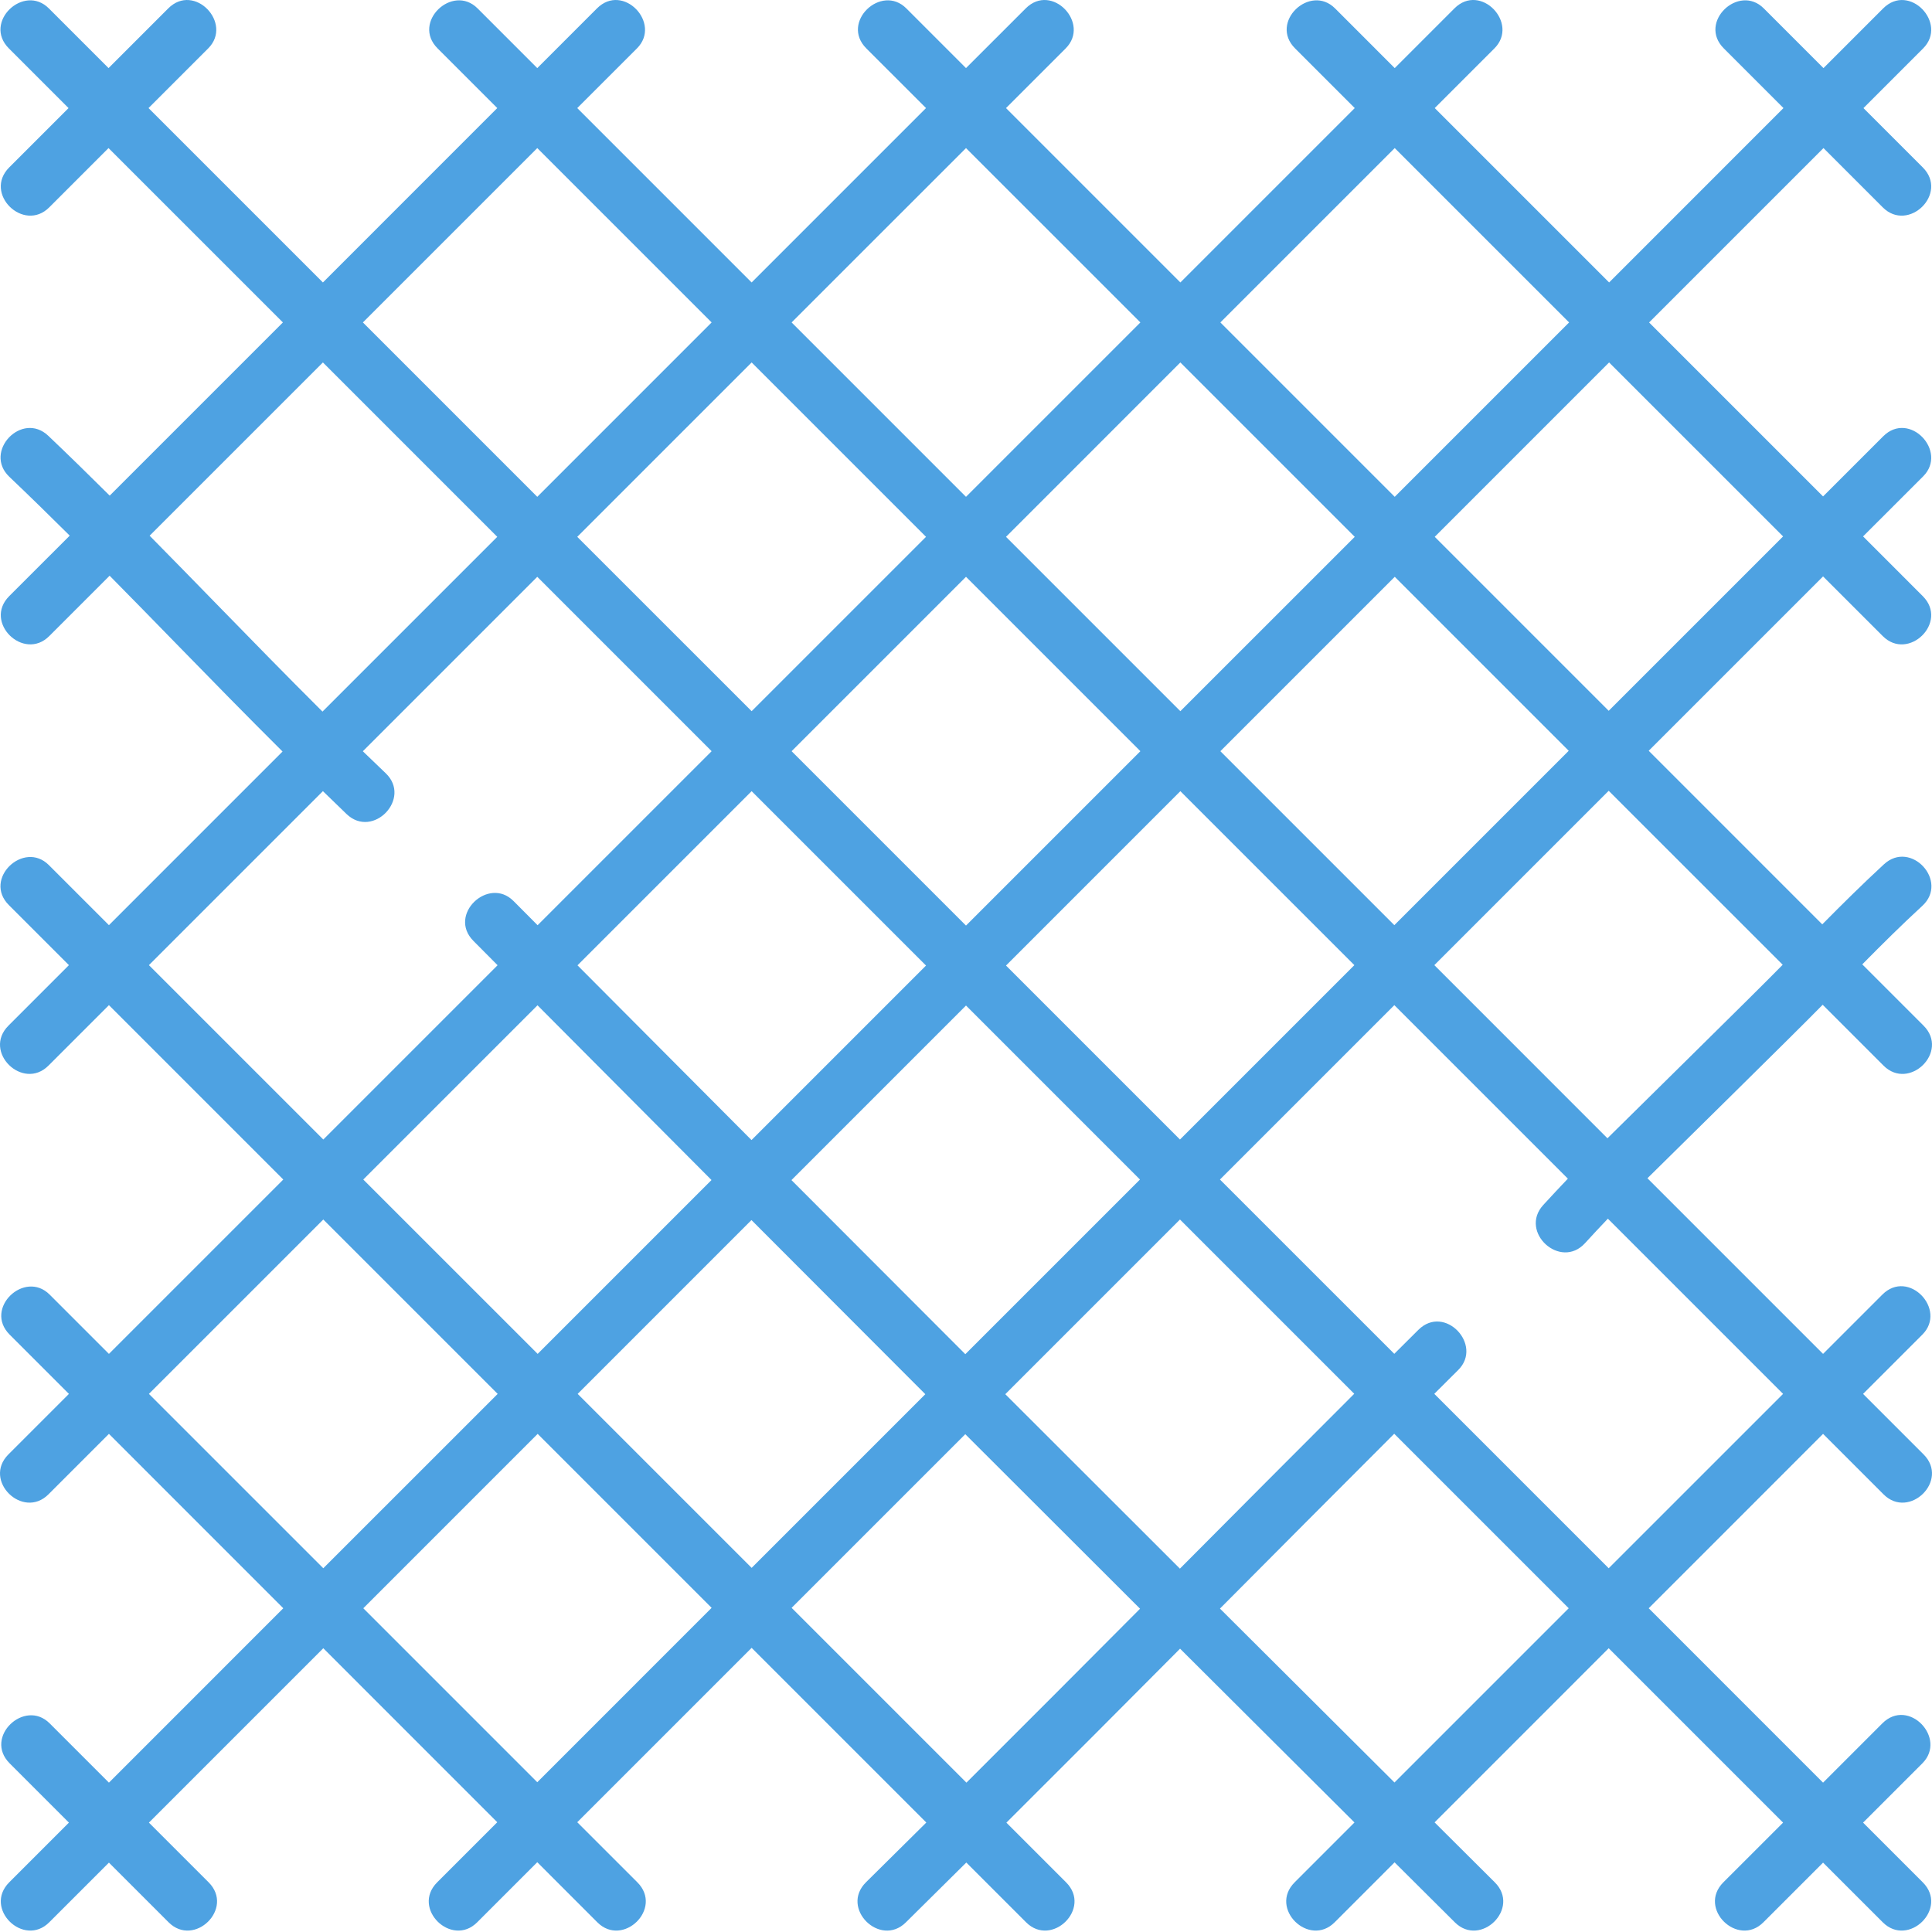 <svg width="65" height="65" viewBox="0 0 65 65" fill="none" xmlns="http://www.w3.org/2000/svg">
<g clip-path="url(#clip0)">
<path d="M61.335 48.241L63.37 50.276C64.231 51.137 65.595 49.81 64.716 48.931L62.681 46.896L64.676 44.901C65.518 44.059 64.21 42.675 63.33 43.555L61.335 45.55L55.426 39.641C55.913 39.155 60.425 34.725 61.322 33.804L63.37 35.852C64.231 36.713 65.595 35.386 64.716 34.507L62.654 32.445C63.321 31.769 63.983 31.113 64.674 30.477C65.577 29.646 64.288 28.246 63.385 29.077C62.676 29.731 61.985 30.414 61.308 31.099L55.469 25.259L61.335 19.393L63.344 21.401C64.204 22.262 65.569 20.935 64.689 20.056L62.681 18.047L64.703 16.026C65.544 15.184 64.237 13.8 63.357 14.68L61.335 16.702L55.482 10.849L61.349 4.982L63.344 6.977C64.204 7.837 65.569 6.511 64.689 5.632L62.694 3.637L64.702 1.628C65.544 0.786 64.237 -0.597 63.357 0.283L61.349 2.291L59.34 0.282C58.499 -0.559 57.115 0.748 57.995 1.628L60.003 3.636L54.137 9.503L48.27 3.636L50.278 1.628C51.12 0.786 49.813 -0.598 48.933 0.282L46.924 2.291L44.916 0.282C44.074 -0.559 42.69 0.748 43.571 1.628L45.579 3.636L39.712 9.503L33.846 3.636L35.854 1.628C36.696 0.786 35.389 -0.598 34.509 0.283L32.5 2.291L30.492 0.282C29.65 -0.559 28.266 0.748 29.146 1.628L31.155 3.636L25.288 9.503L19.421 3.636L21.43 1.628C22.272 0.786 20.964 -0.598 20.084 0.283L18.076 2.291L16.067 0.282C15.226 -0.559 13.842 0.748 14.722 1.628L16.73 3.636L10.864 9.503L4.997 3.636L7.005 1.628C7.847 0.786 6.54 -0.598 5.66 0.283L3.652 2.291L1.643 0.282C0.801 -0.559 -0.583 0.748 0.298 1.628L2.306 3.636L0.311 5.631C-0.569 6.511 0.796 7.837 1.656 6.977L3.651 4.982L9.518 10.848L3.691 16.675C3.01 15.998 2.321 15.324 1.626 14.663C0.737 13.817 -0.575 15.196 0.315 16.042C0.997 16.691 1.674 17.353 2.346 18.021L0.311 20.055C-0.569 20.935 0.796 22.261 1.656 21.401L3.688 19.369C4.445 20.135 5.194 20.903 5.932 21.66C7.096 22.854 8.289 24.073 9.506 25.284L3.665 31.126L1.643 29.104C0.801 28.262 -0.583 29.57 0.298 30.45L2.319 32.471L0.284 34.507C-0.595 35.386 0.769 36.712 1.63 35.852L3.665 33.817L9.531 39.684L3.665 45.55L1.67 43.555C0.828 42.713 -0.556 44.02 0.324 44.901L2.319 46.896L0.284 48.931C-0.595 49.81 0.769 51.137 1.63 50.276L3.665 48.241L9.531 54.108L3.665 59.975L1.67 57.98C0.828 57.138 -0.556 58.445 0.324 59.325L2.319 61.32L0.311 63.328C-0.569 64.208 0.796 65.534 1.656 64.674L3.665 62.666L5.673 64.674C6.534 65.534 7.898 64.208 7.018 63.328L5.01 61.32L10.877 55.453L16.73 61.307L14.709 63.328C13.829 64.208 15.194 65.534 16.054 64.674L18.076 62.652L20.097 64.674C20.958 65.534 22.323 64.208 21.443 63.328L19.421 61.307L25.288 55.44L31.165 61.317C30.489 61.988 29.813 62.658 29.138 63.324C28.252 64.197 29.608 65.533 30.474 64.679C31.152 64.009 31.832 63.337 32.51 62.663L34.522 64.674C35.382 65.534 36.747 64.208 35.867 63.329L33.859 61.321C35.824 59.364 37.779 57.402 39.702 55.468C41.66 57.421 43.616 59.37 45.57 61.315L43.557 63.329C42.678 64.208 44.042 65.534 44.903 64.674L46.919 62.657C47.595 63.33 48.272 64.004 48.948 64.676C49.811 65.534 51.172 64.204 50.289 63.327C49.615 62.656 48.94 61.983 48.265 61.312L54.123 55.453L59.99 61.32L57.981 63.328C57.102 64.208 58.467 65.534 59.327 64.674L61.335 62.666L63.344 64.674C64.204 65.534 65.569 64.208 64.689 63.328L62.681 61.32L64.676 59.325C65.518 58.483 64.211 57.099 63.33 57.98L61.335 59.975L55.469 54.108L61.335 48.241ZM59.99 46.896L54.123 52.762L48.255 46.894C48.523 46.626 48.793 46.358 49.061 46.091C49.906 45.251 48.603 43.864 47.72 44.741C47.45 45.01 47.179 45.279 46.909 45.548L41.044 39.684L46.911 33.817L52.749 39.655C52.471 39.947 52.194 40.242 51.92 40.542C51.096 41.448 52.498 42.735 53.328 41.823C53.582 41.544 53.838 41.271 54.095 41.001L59.99 46.896ZM33.822 46.906L39.699 41.029L45.562 46.892C43.586 48.866 41.619 50.843 39.697 52.775C37.739 50.82 35.78 48.864 33.822 46.906ZM32.5 19.406L38.367 25.273L32.5 31.14L26.633 25.273L32.5 19.406ZM25.288 23.927L19.421 18.061L25.288 12.194L31.155 18.061L25.288 23.927ZM41.058 25.273L46.925 19.406L52.778 25.259L46.911 31.126L41.058 25.273ZM45.566 32.471L39.699 38.338L33.846 32.485L39.712 26.618L45.566 32.471ZM39.712 23.927L33.846 18.061L39.712 12.194L45.579 18.061L39.712 23.927ZM31.155 32.485L25.284 38.356C23.327 36.393 21.376 34.434 19.429 32.477L25.288 26.618L31.155 32.485ZM23.938 39.701L18.089 45.55L12.222 39.684L18.084 33.822C20.031 35.779 21.982 37.739 23.938 39.701ZM25.282 41.048C27.229 43 29.179 44.953 31.131 46.906L25.288 52.749L19.435 46.896L25.282 41.048ZM26.628 39.703L32.5 33.83L38.353 39.684L32.477 45.56C30.525 43.607 28.575 41.654 26.628 39.703ZM59.977 32.458C59.085 33.373 54.584 37.793 54.081 38.296L48.257 32.471L54.123 26.605L59.977 32.458ZM59.99 18.047L54.123 23.914L48.27 18.061L54.136 12.194L59.99 18.047ZM46.924 4.982L52.791 10.848L46.924 16.715L41.058 10.848L46.924 4.982ZM32.5 4.982L38.367 10.848L32.5 16.715L26.633 10.848L32.5 4.982ZM18.076 4.982L23.942 10.848L18.076 16.715L12.209 10.848L18.076 4.982ZM7.294 20.331C6.551 19.569 5.797 18.796 5.034 18.023L10.864 12.194L16.73 18.061L10.85 23.941C9.64 22.737 8.455 21.521 7.294 20.331ZM5.01 32.471L10.864 26.617C11.13 26.875 11.395 27.135 11.663 27.391C12.551 28.235 13.865 26.859 12.975 26.013C12.718 25.768 12.462 25.522 12.207 25.275L18.076 19.406L23.942 25.273L18.087 31.128C17.817 30.857 17.546 30.585 17.277 30.314C16.438 29.47 15.05 30.773 15.928 31.656C16.198 31.928 16.47 32.201 16.741 32.474L10.877 38.338L5.01 32.471ZM5.01 46.896L10.877 41.029L16.744 46.896L10.877 52.762L5.01 46.896ZM18.076 59.961L12.223 54.108L18.089 48.241L23.942 54.094L18.076 59.961ZM32.514 59.975L26.633 54.094L32.476 48.252C34.435 50.211 36.395 52.168 38.356 54.124C36.432 56.057 34.477 58.019 32.514 59.975ZM46.916 59.97C44.96 58.023 43.003 56.073 41.044 54.119C42.965 52.188 44.932 50.211 46.907 48.237L52.778 54.108L46.916 59.97Z" fill="#4EA2E2"/>
</g>
<defs>
<clipPath id="clip0">
<rect width="65" height="65" fill="white"/>
</clipPath>
</defs>
</svg>
